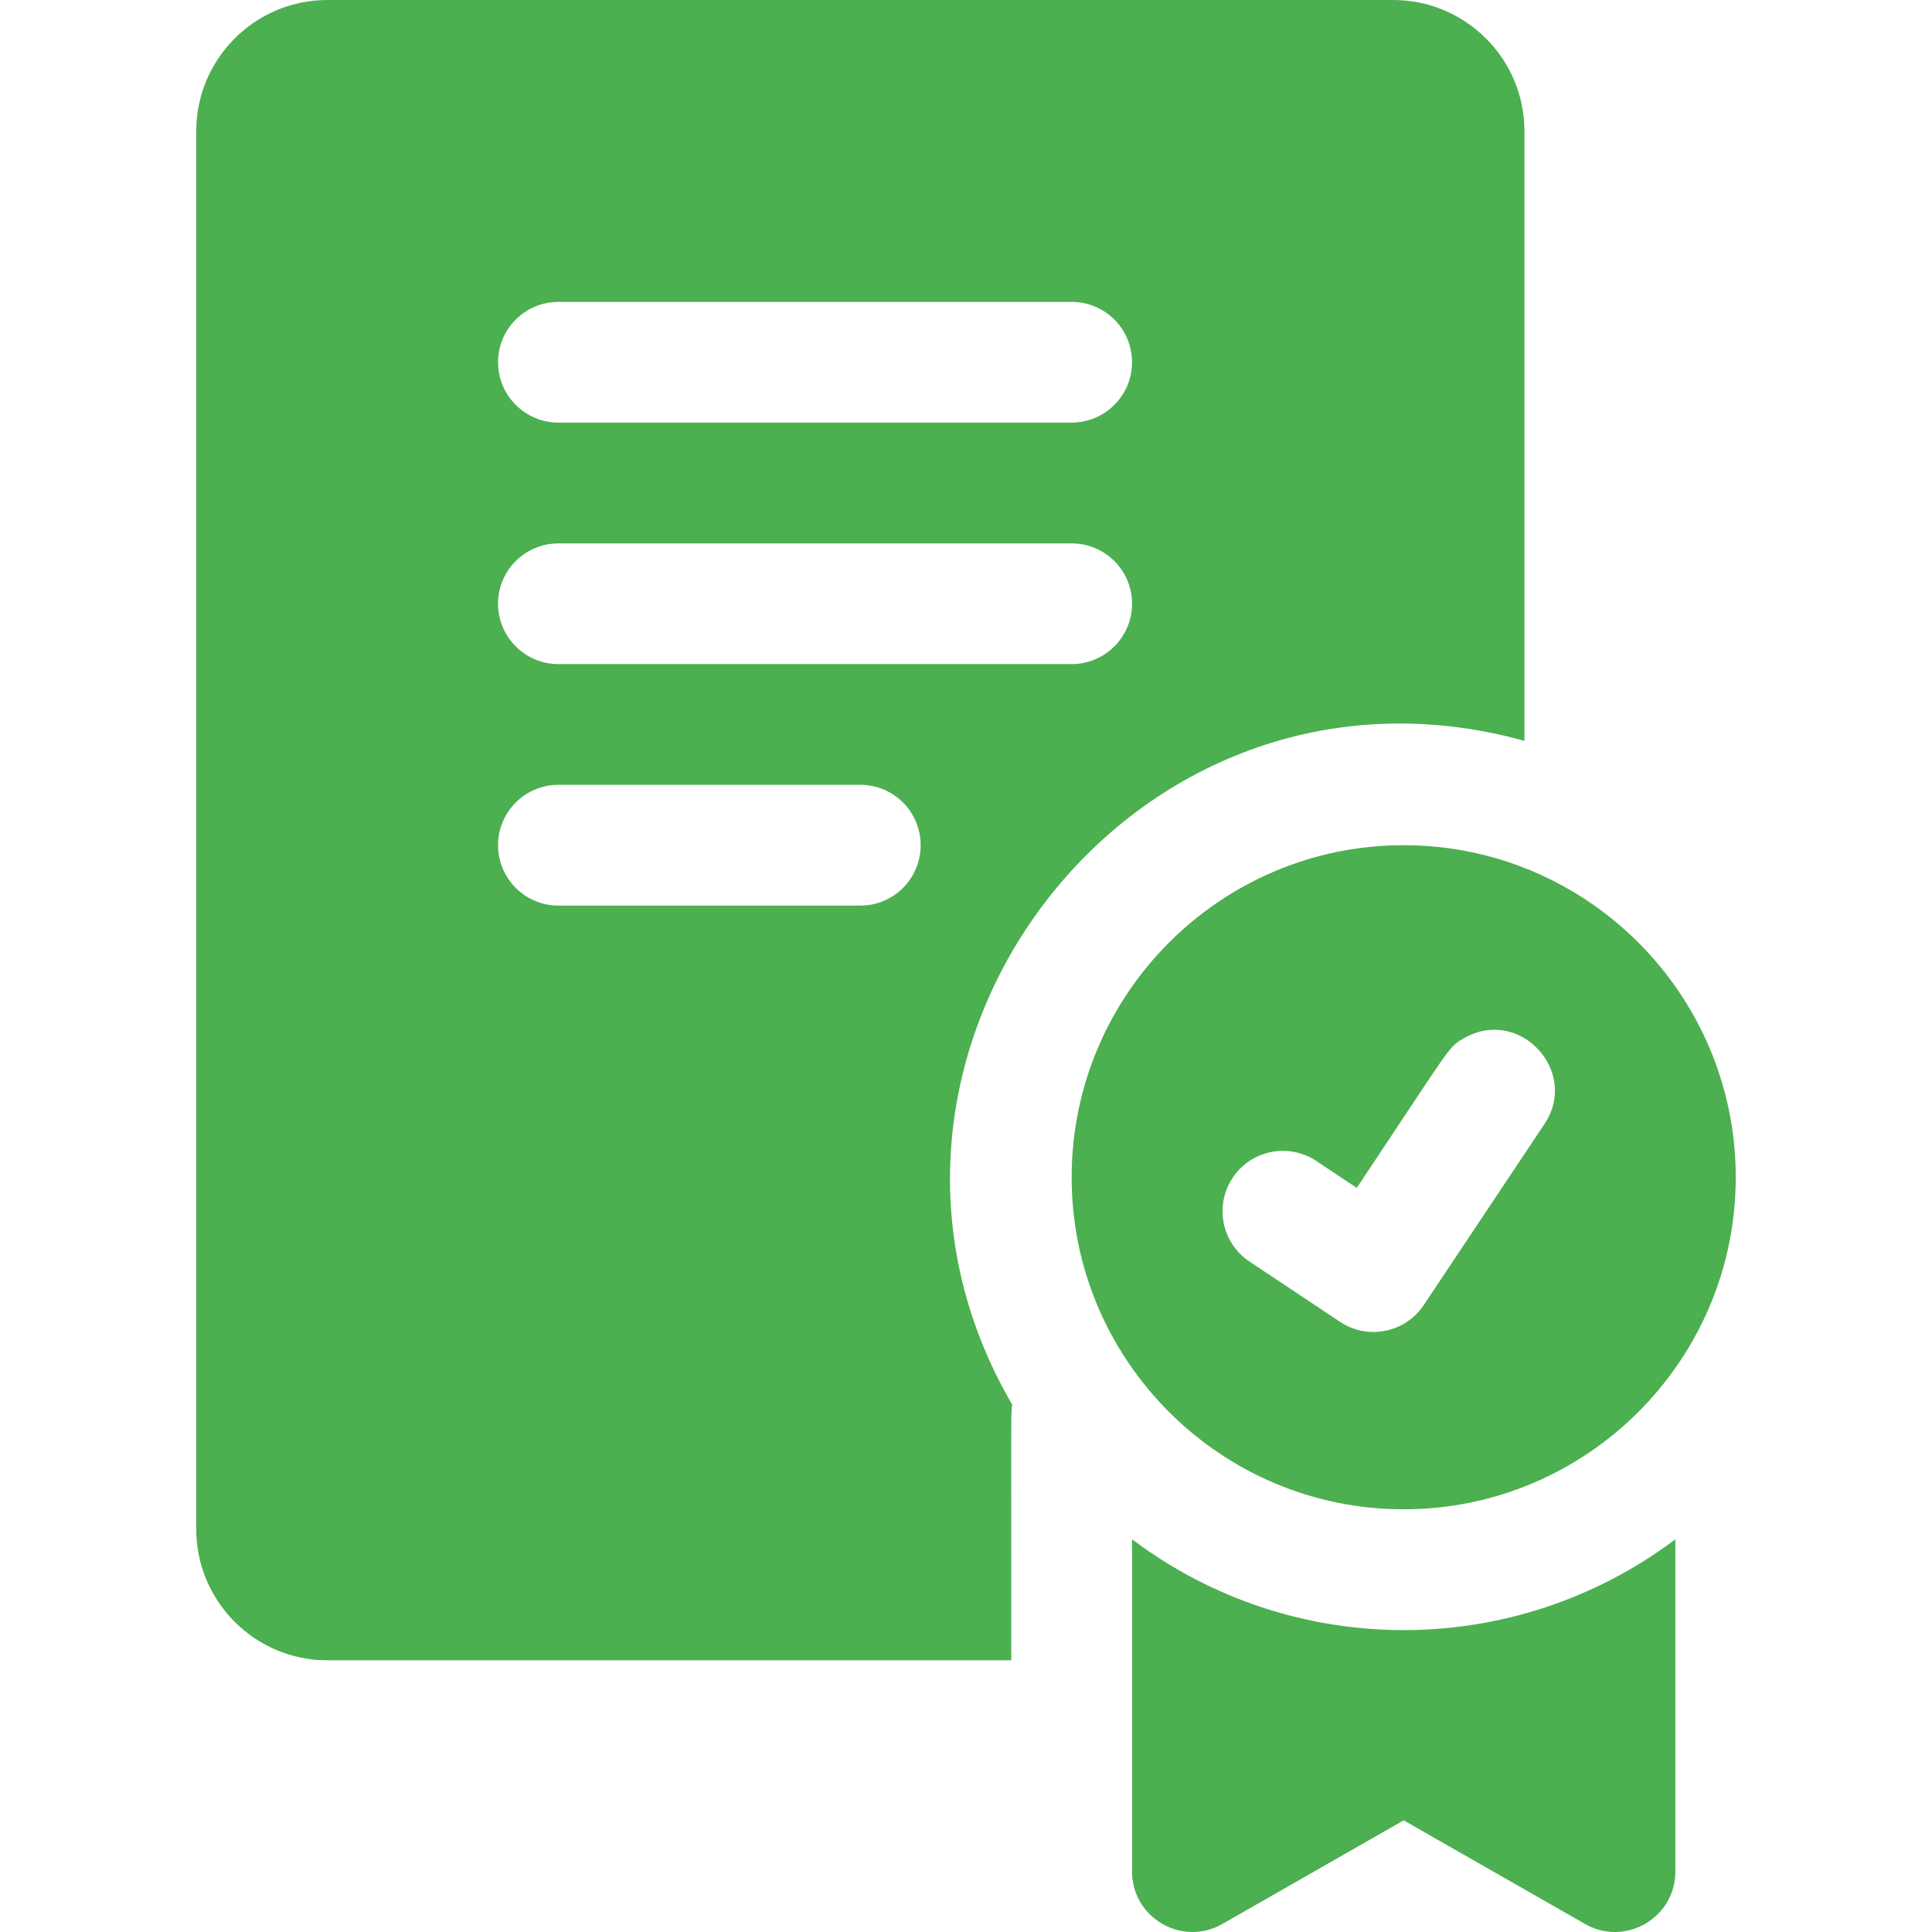 <svg width="19" height="19" viewBox="0 0 19 19" fill="none" xmlns="http://www.w3.org/2000/svg">
<g clip-path="url(#clip0_519_8849)">
<path d="M13.804 8.312C12.004 8.312 10.539 9.777 10.539 11.578C10.539 13.378 12.004 14.843 13.804 14.843C15.605 14.843 17.07 13.378 17.07 11.578C17.07 9.777 15.605 8.312 13.804 8.312ZM15.189 11.054C14.239 12.478 14.509 12.074 14.001 12.835C13.819 13.108 13.45 13.181 13.178 12.999L12.287 12.406C12.014 12.224 11.941 11.855 12.123 11.582C12.305 11.309 12.673 11.236 12.946 11.418L13.343 11.682C14.29 10.262 14.239 10.301 14.398 10.21C14.939 9.897 15.536 10.532 15.189 11.054ZM11.133 15.138V18.406C11.133 18.86 11.625 19.147 12.021 18.921L13.804 17.902L15.588 18.921C15.982 19.147 16.476 18.862 16.476 18.406V15.138C14.894 16.328 12.717 16.33 11.133 15.138ZM14.992 7.286V1.29C14.992 0.579 14.413 0 13.702 0H3.219C2.508 0 1.93 0.579 1.93 1.29V15.038C1.93 15.749 2.508 16.328 3.219 16.328H9.945C9.945 13.773 9.941 13.931 9.954 13.813C7.967 10.406 11.132 6.214 14.992 7.286ZM5.492 2.969H10.539C10.867 2.969 11.133 3.234 11.133 3.562C11.133 3.89 10.867 4.156 10.539 4.156H5.492C5.164 4.156 4.898 3.89 4.898 3.562C4.898 3.234 5.164 2.969 5.492 2.969ZM8.461 8.906H5.492C5.164 8.906 4.898 8.64 4.898 8.312C4.898 7.984 5.164 7.718 5.492 7.718H8.461C8.789 7.718 9.054 7.984 9.054 8.312C9.054 8.64 8.789 8.906 8.461 8.906ZM5.492 6.531C5.164 6.531 4.898 6.265 4.898 5.937C4.898 5.609 5.164 5.344 5.492 5.344H10.539C10.867 5.344 11.133 5.609 11.133 5.937C11.133 6.265 10.867 6.531 10.539 6.531H5.492Z" fill="#4CAF50"/>
</g>
<defs>
<clipPath id="clip0_519_8849">
<rect width="19" height="19" fill="white"/>
</clipPath>
</defs>
</svg>
